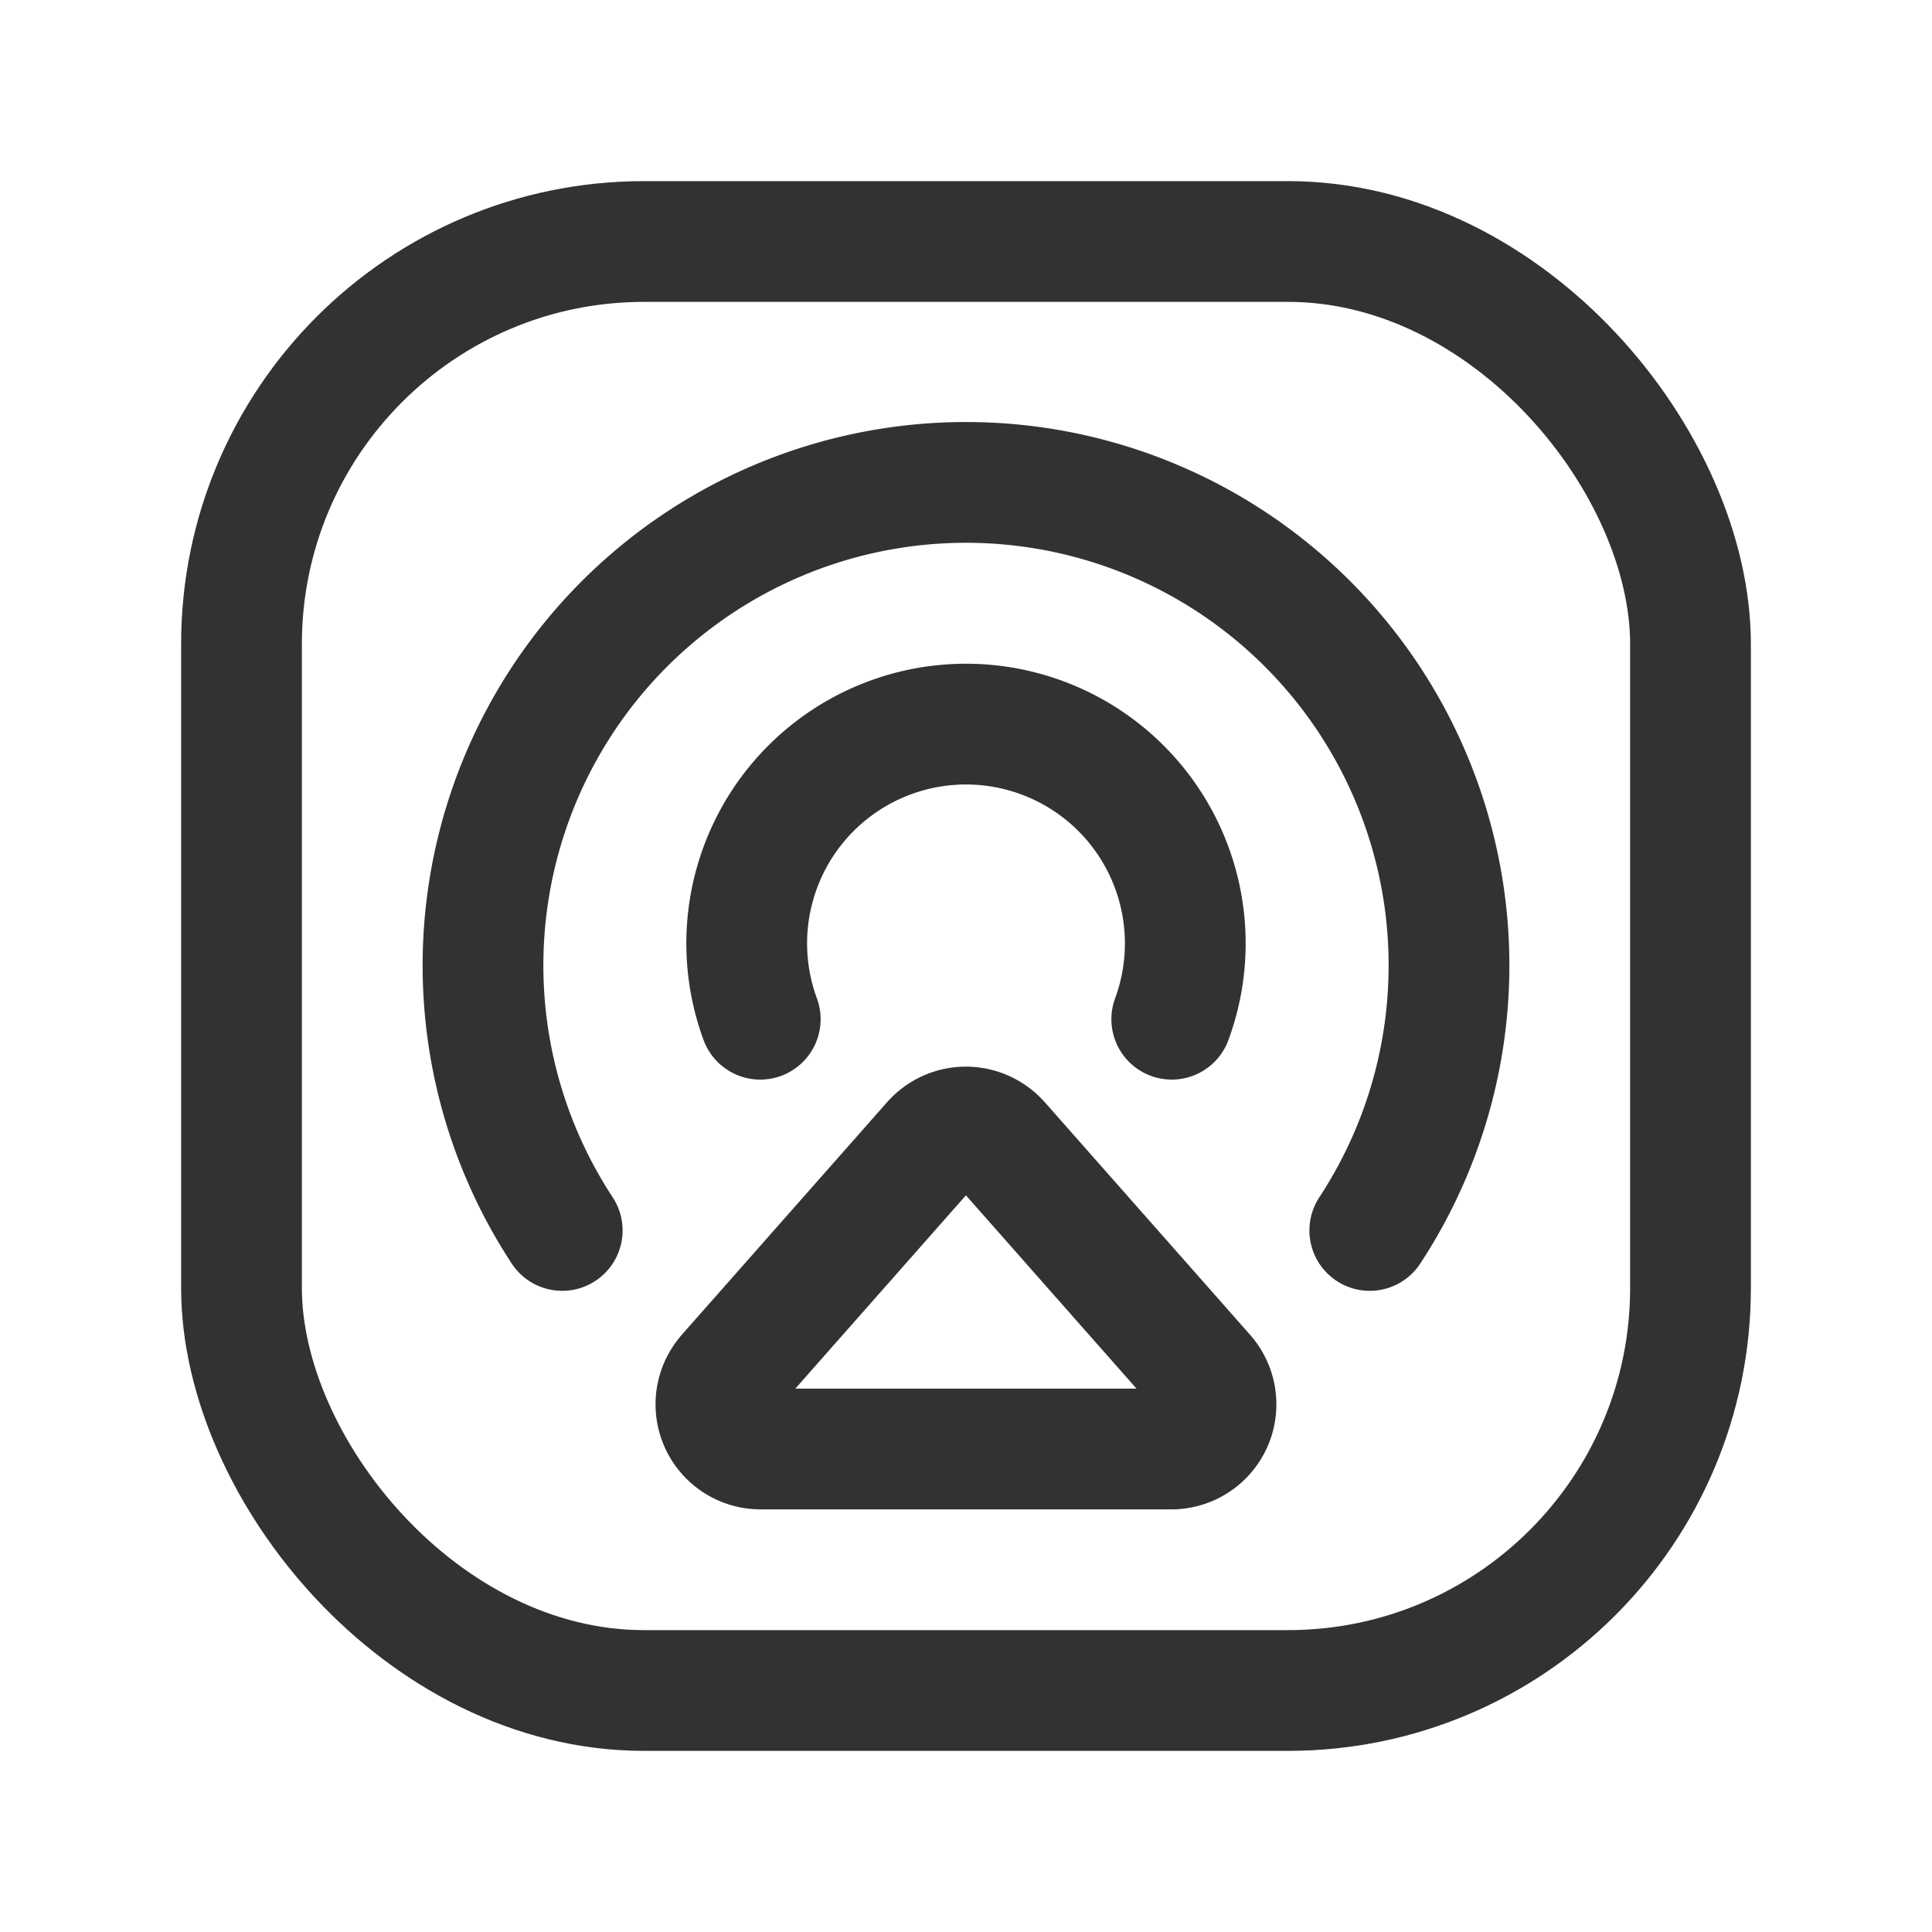 <svg id="Layer_3" data-name="Layer 3" xmlns="http://www.w3.org/2000/svg" viewBox="0 0 24 24"><title>airplay-signal-airdrop-square</title><path d="M0,0H24V24H0Z" fill="none"/><path d="M9.032,17.077l2.55-2.889a.556.556,0,0,1,.785-.048c.017.015.033.031.049.048l2.55,2.889a.555.555,0,0,1-.417.923h-5.1a.555.555,0,0,1-.416-.923Z" fill="none" stroke="#323232" stroke-linecap="round" stroke-linejoin="round" stroke-width="1.5"/><rect x="3" y="3" width="18" height="18" rx="5" stroke-width="1.5" stroke="#323232" stroke-linecap="round" stroke-linejoin="round" fill="none"/><path d="M9.444,12.661a2.724,2.724,0,1,1,5.112,0" fill="none" stroke="#323232" stroke-linecap="round" stroke-linejoin="round" stroke-width="1.5"/><path d="M6.984,15.285a6,6,0,1,1,10.032,0" fill="none" stroke="#323232" stroke-linecap="round" stroke-linejoin="round" stroke-width="1.5"/></svg>